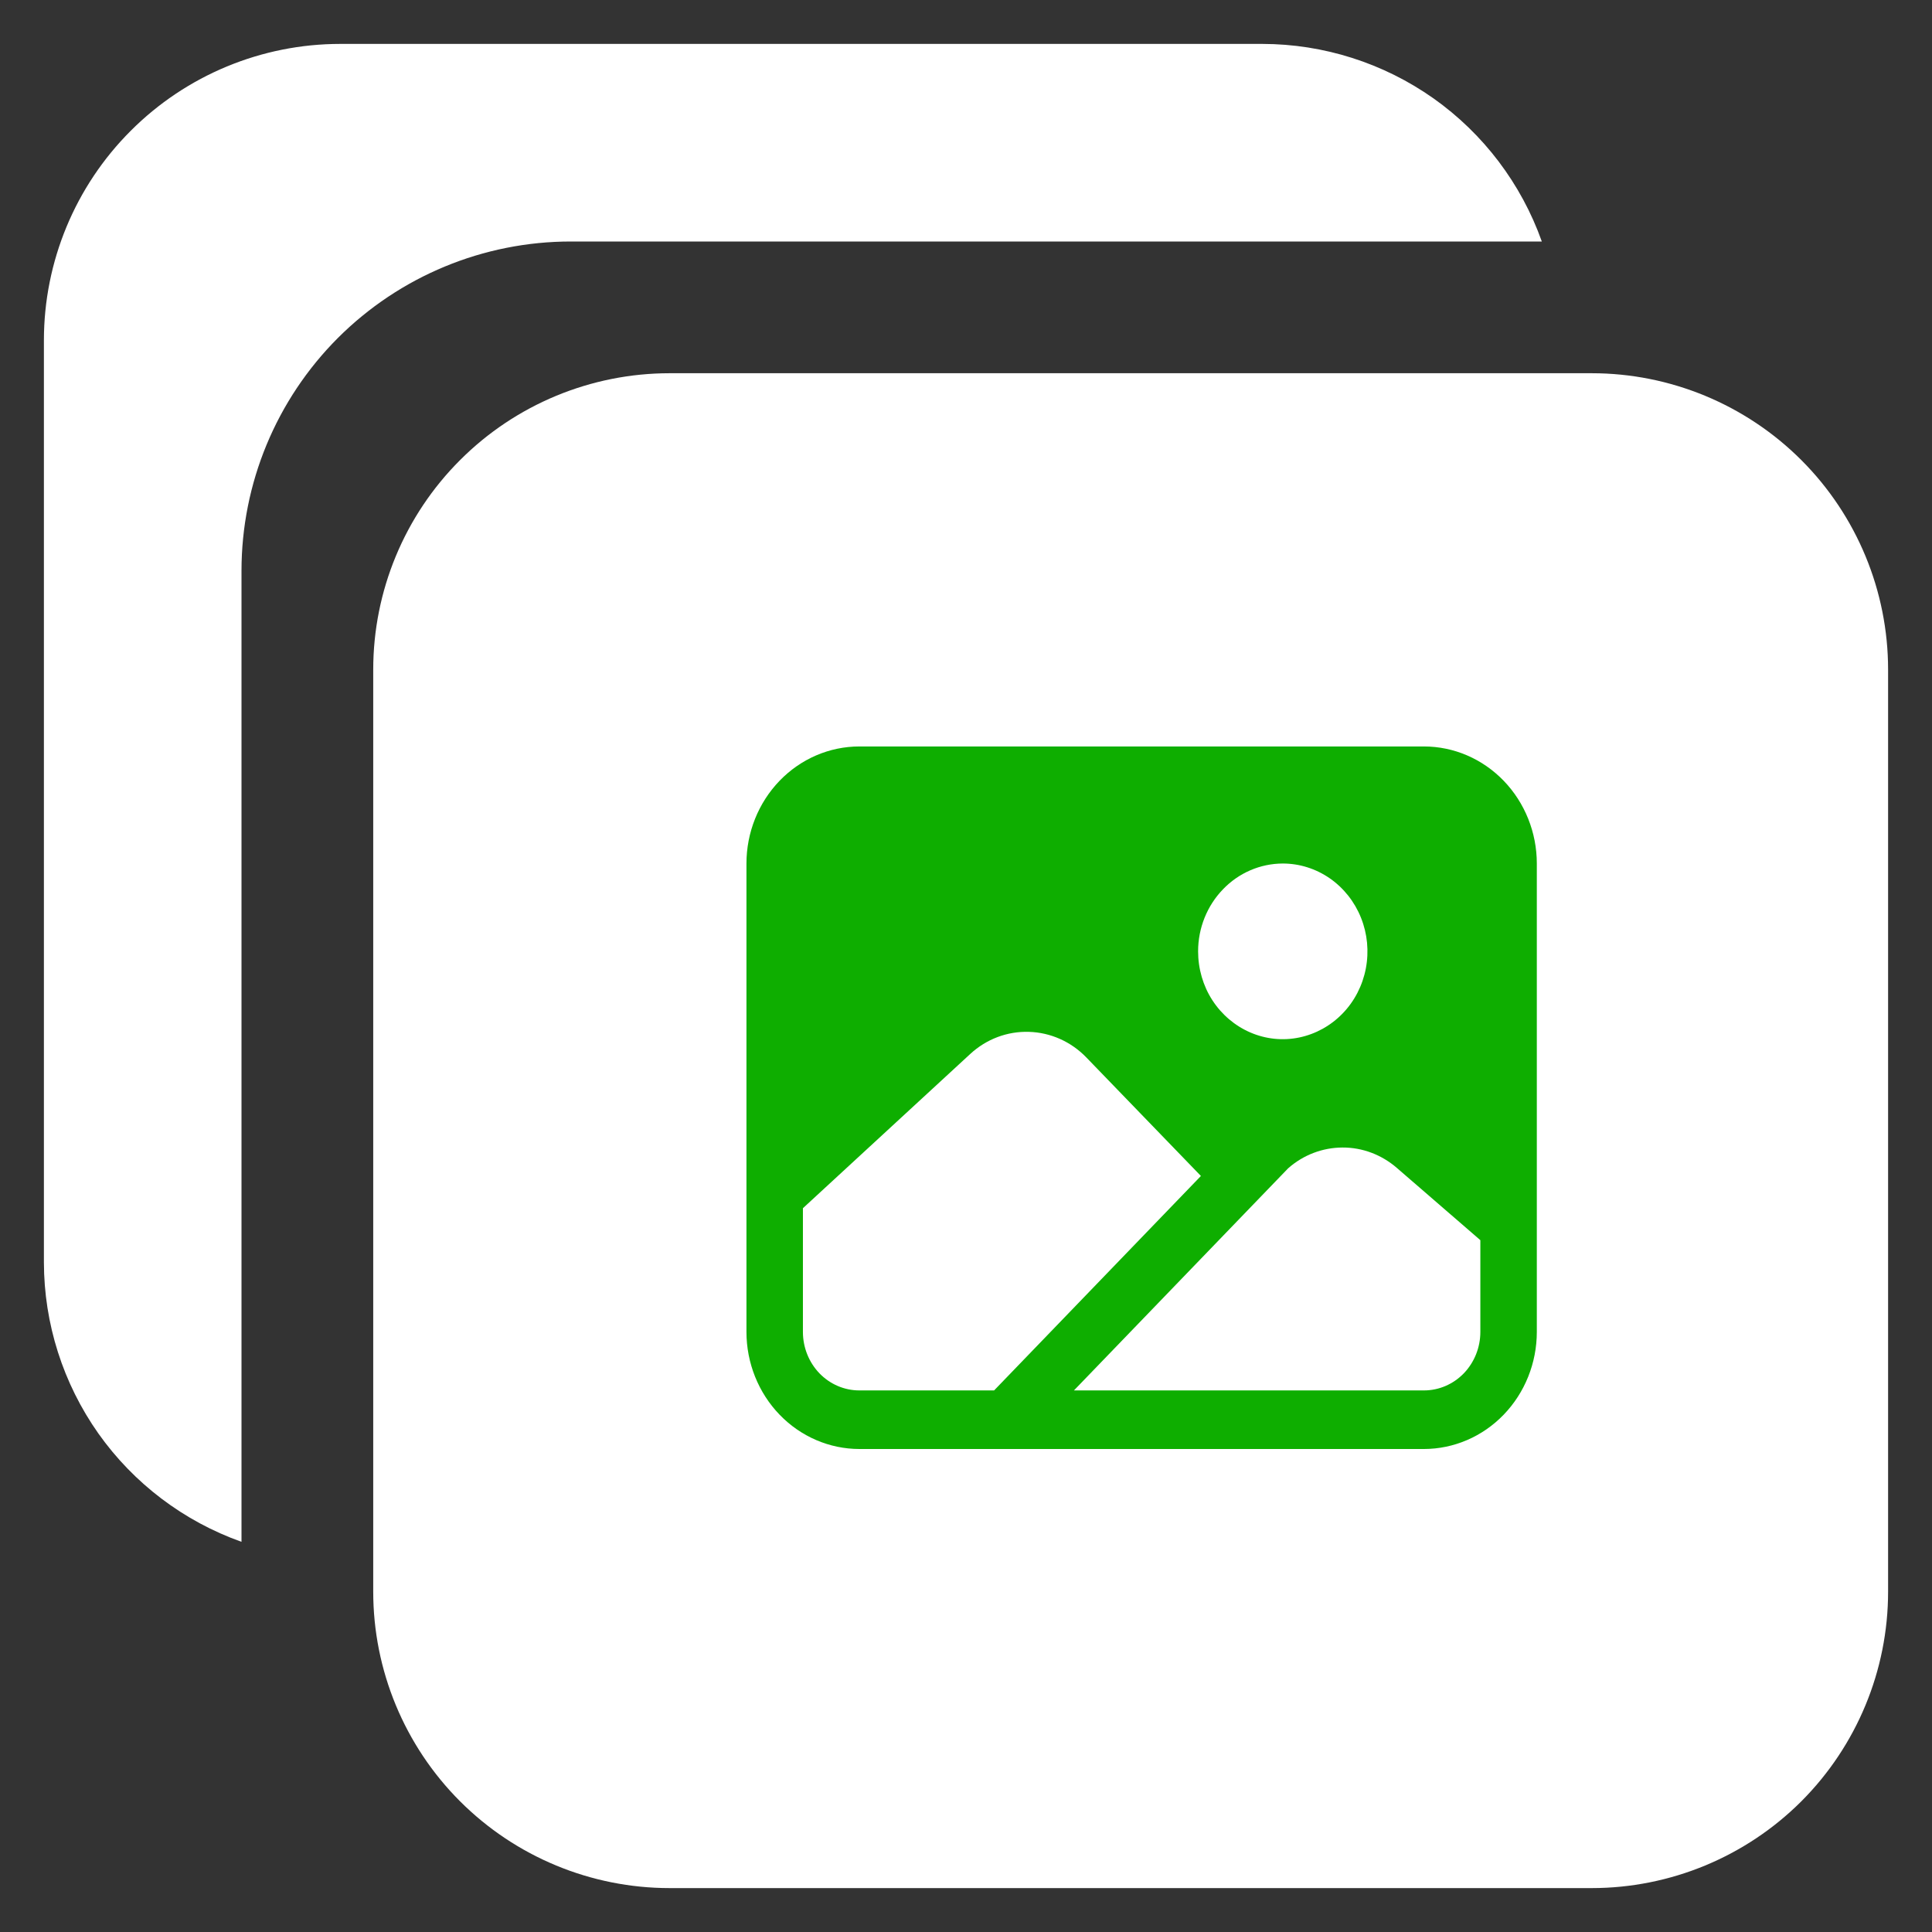<svg width="22" height="22" viewBox="0 0 22 22" fill="none" xmlns="http://www.w3.org/2000/svg">
<rect x="0" y="0" width="22" height="22" fill="#333333" stroke="none"/>
<path d="M6.5 2.75H17.557C17.323 2.092 16.892 1.523 16.323 1.12C15.753 0.718 15.073 0.501 14.375 0.5H3.875C2.98 0.5 2.121 0.856 1.489 1.489C0.856 2.121 0.5 2.98 0.5 3.875V14.375C0.501 15.073 0.718 15.753 1.12 16.323C1.523 16.892 2.092 17.323 2.75 17.557V6.5C2.75 5.505 3.145 4.552 3.848 3.848C4.552 3.145 5.505 2.75 6.5 2.75Z" fill="white"/>
<path d="M10.773 11.822C10.421 11.822 10.136 12.121 10.136 12.49V16.164C10.136 16.533 10.421 16.832 10.773 16.832H15.227C15.579 16.832 15.864 16.533 15.864 16.164V12.49C15.864 12.121 15.579 11.822 15.227 11.822H10.773Z" fill="white"/>
<path d="M14.273 9.504V11.153H11.727V9.504C11.727 9.15 11.861 8.81 12.1 8.559C12.339 8.309 12.662 8.168 13 8.168C13.338 8.168 13.661 8.309 13.9 8.559C14.139 8.81 14.273 9.15 14.273 9.504Z" fill="white"/>
<path fill-rule="evenodd" clip-rule="evenodd" d="M18.125 21.5H7.625C6.73 21.5 5.871 21.144 5.239 20.512C4.606 19.879 4.25 19.02 4.25 18.125V7.625C4.25 6.73 4.606 5.871 5.239 5.239C5.871 4.606 6.73 4.25 7.625 4.25H18.125C19.02 4.25 19.879 4.606 20.512 5.239C21.144 5.871 21.5 6.73 21.5 7.625V18.125C21.5 19.02 21.144 19.879 20.512 20.512C19.879 21.144 19.02 21.5 18.125 21.5ZM11.65 8.087C12.008 7.711 12.494 7.5 13 7.5C13.506 7.5 13.992 7.711 14.35 8.087C14.708 8.463 14.909 8.973 14.909 9.504V11.153H15.227C15.93 11.153 16.5 11.752 16.5 12.49V16.164C16.5 16.902 15.93 17.5 15.227 17.5H10.773C10.07 17.5 9.5 16.902 9.5 16.164V12.49C9.5 11.752 10.07 11.153 10.773 11.153H11.091V9.504C11.091 8.973 11.292 8.463 11.65 8.087Z" fill="white"/>
<rect x="7.5" y="6.5" width="11" height="12" fill="white"/>
<path d="M16.214 8.5H9.786C9.445 8.5 9.118 8.641 8.877 8.891C8.636 9.141 8.5 9.48 8.5 9.833V15.167C8.5 15.52 8.636 15.859 8.877 16.109C9.118 16.359 9.445 16.5 9.786 16.5H16.214C16.555 16.5 16.882 16.359 17.123 16.109C17.364 15.859 17.5 15.52 17.5 15.167V9.833C17.5 9.48 17.364 9.141 17.123 8.891C16.882 8.641 16.555 8.5 16.214 8.5ZM14.607 9.833C14.798 9.833 14.984 9.892 15.143 10.002C15.301 10.112 15.425 10.268 15.498 10.451C15.571 10.633 15.59 10.834 15.553 11.028C15.516 11.222 15.424 11.401 15.289 11.54C15.154 11.68 14.982 11.775 14.795 11.814C14.608 11.853 14.414 11.833 14.238 11.757C14.062 11.681 13.911 11.553 13.805 11.389C13.699 11.225 13.643 11.031 13.643 10.833C13.643 10.568 13.745 10.314 13.926 10.127C14.106 9.939 14.351 9.834 14.607 9.833ZM9.786 15.833C9.615 15.833 9.452 15.763 9.331 15.638C9.211 15.513 9.143 15.344 9.143 15.167V13.758L11.048 12.002C11.232 11.832 11.471 11.742 11.717 11.75C11.962 11.757 12.196 11.861 12.37 12.041L13.675 13.391L11.32 15.833H9.786ZM16.857 15.167C16.857 15.344 16.789 15.513 16.669 15.638C16.548 15.763 16.385 15.833 16.214 15.833H12.229L14.668 13.304C14.841 13.151 15.06 13.068 15.287 13.067C15.514 13.066 15.733 13.149 15.907 13.3L16.857 14.122V15.167Z" fill="#0EAE00"/>
</svg>
